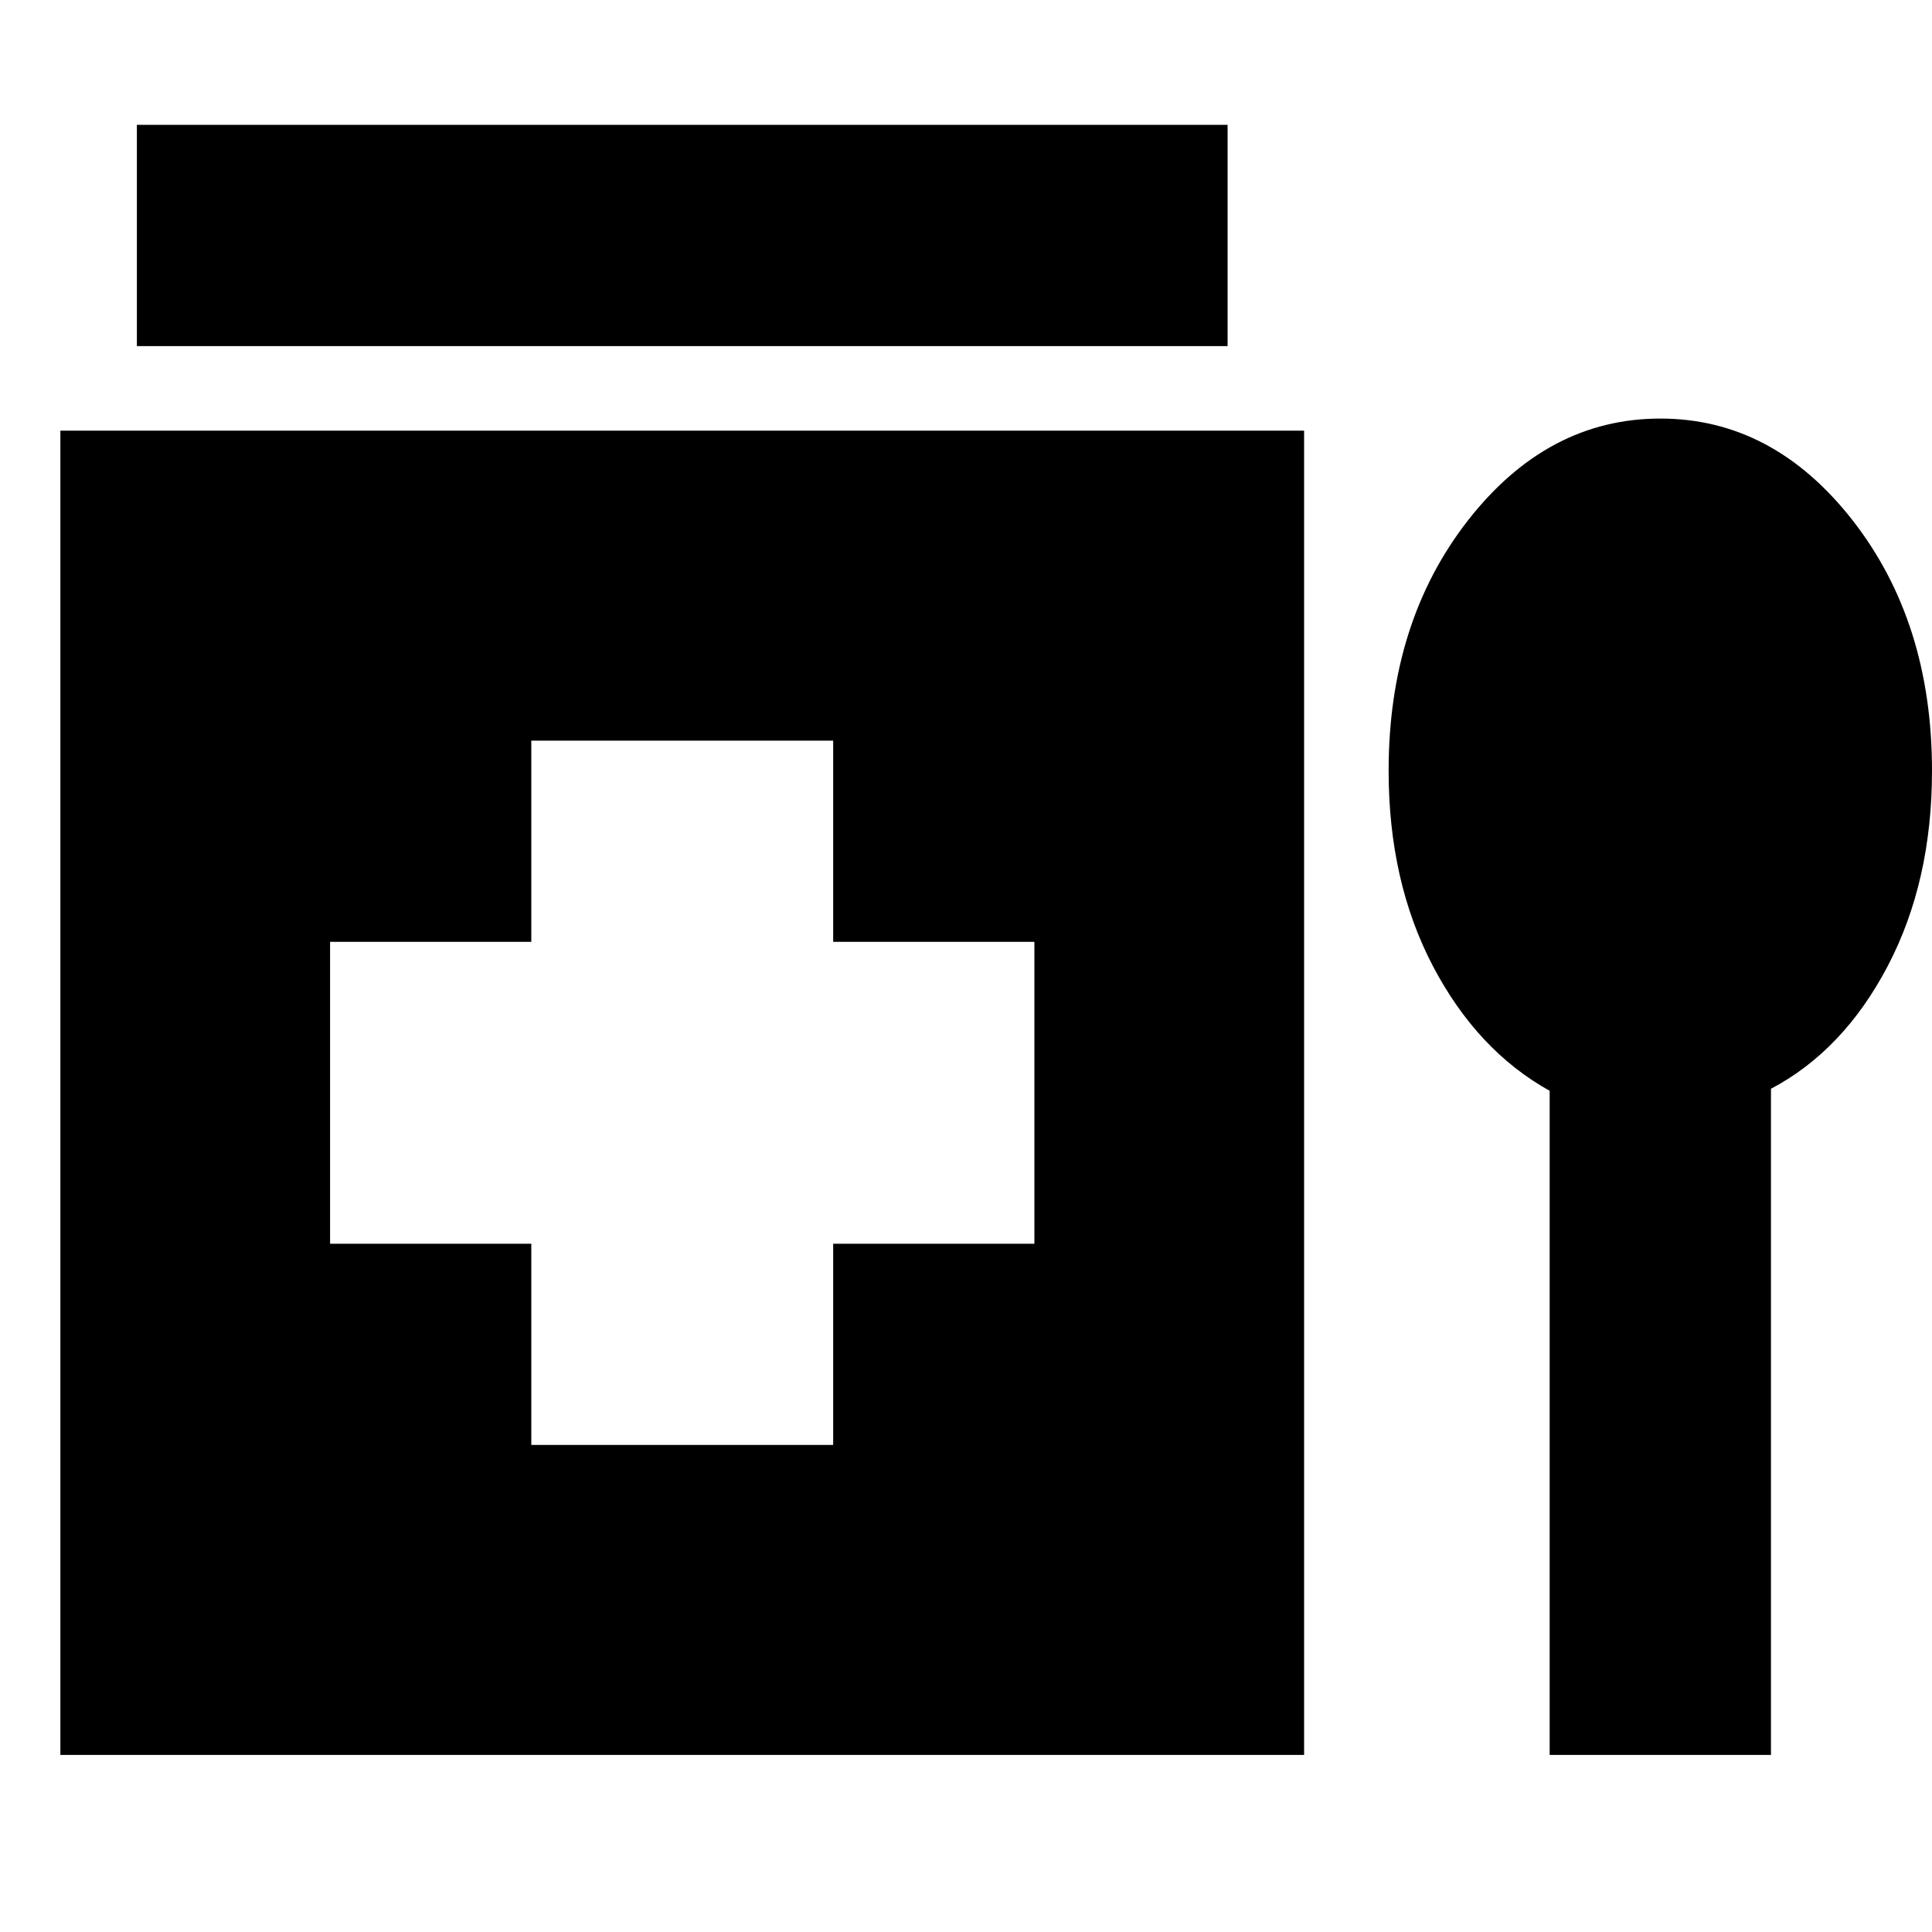 <svg xmlns="http://www.w3.org/2000/svg" height="20" width="20"><path d="M1.417 3.583V1.292H12.708V3.583ZM5.5 14.958H8.625V12.875H10.708V9.75H8.625V7.667H5.5V9.75H3.417V12.875H5.5ZM0.625 18.167V4.458H13.5V18.167ZM16.042 18.167V11.292Q15.292 10.875 14.833 10Q14.375 9.125 14.375 7.979Q14.375 6.438 15.198 5.385Q16.021 4.333 17.188 4.333Q18.354 4.333 19.177 5.385Q20 6.438 20 7.979Q20 9.125 19.542 10Q19.083 10.875 18.333 11.271V18.167Z"/></svg>